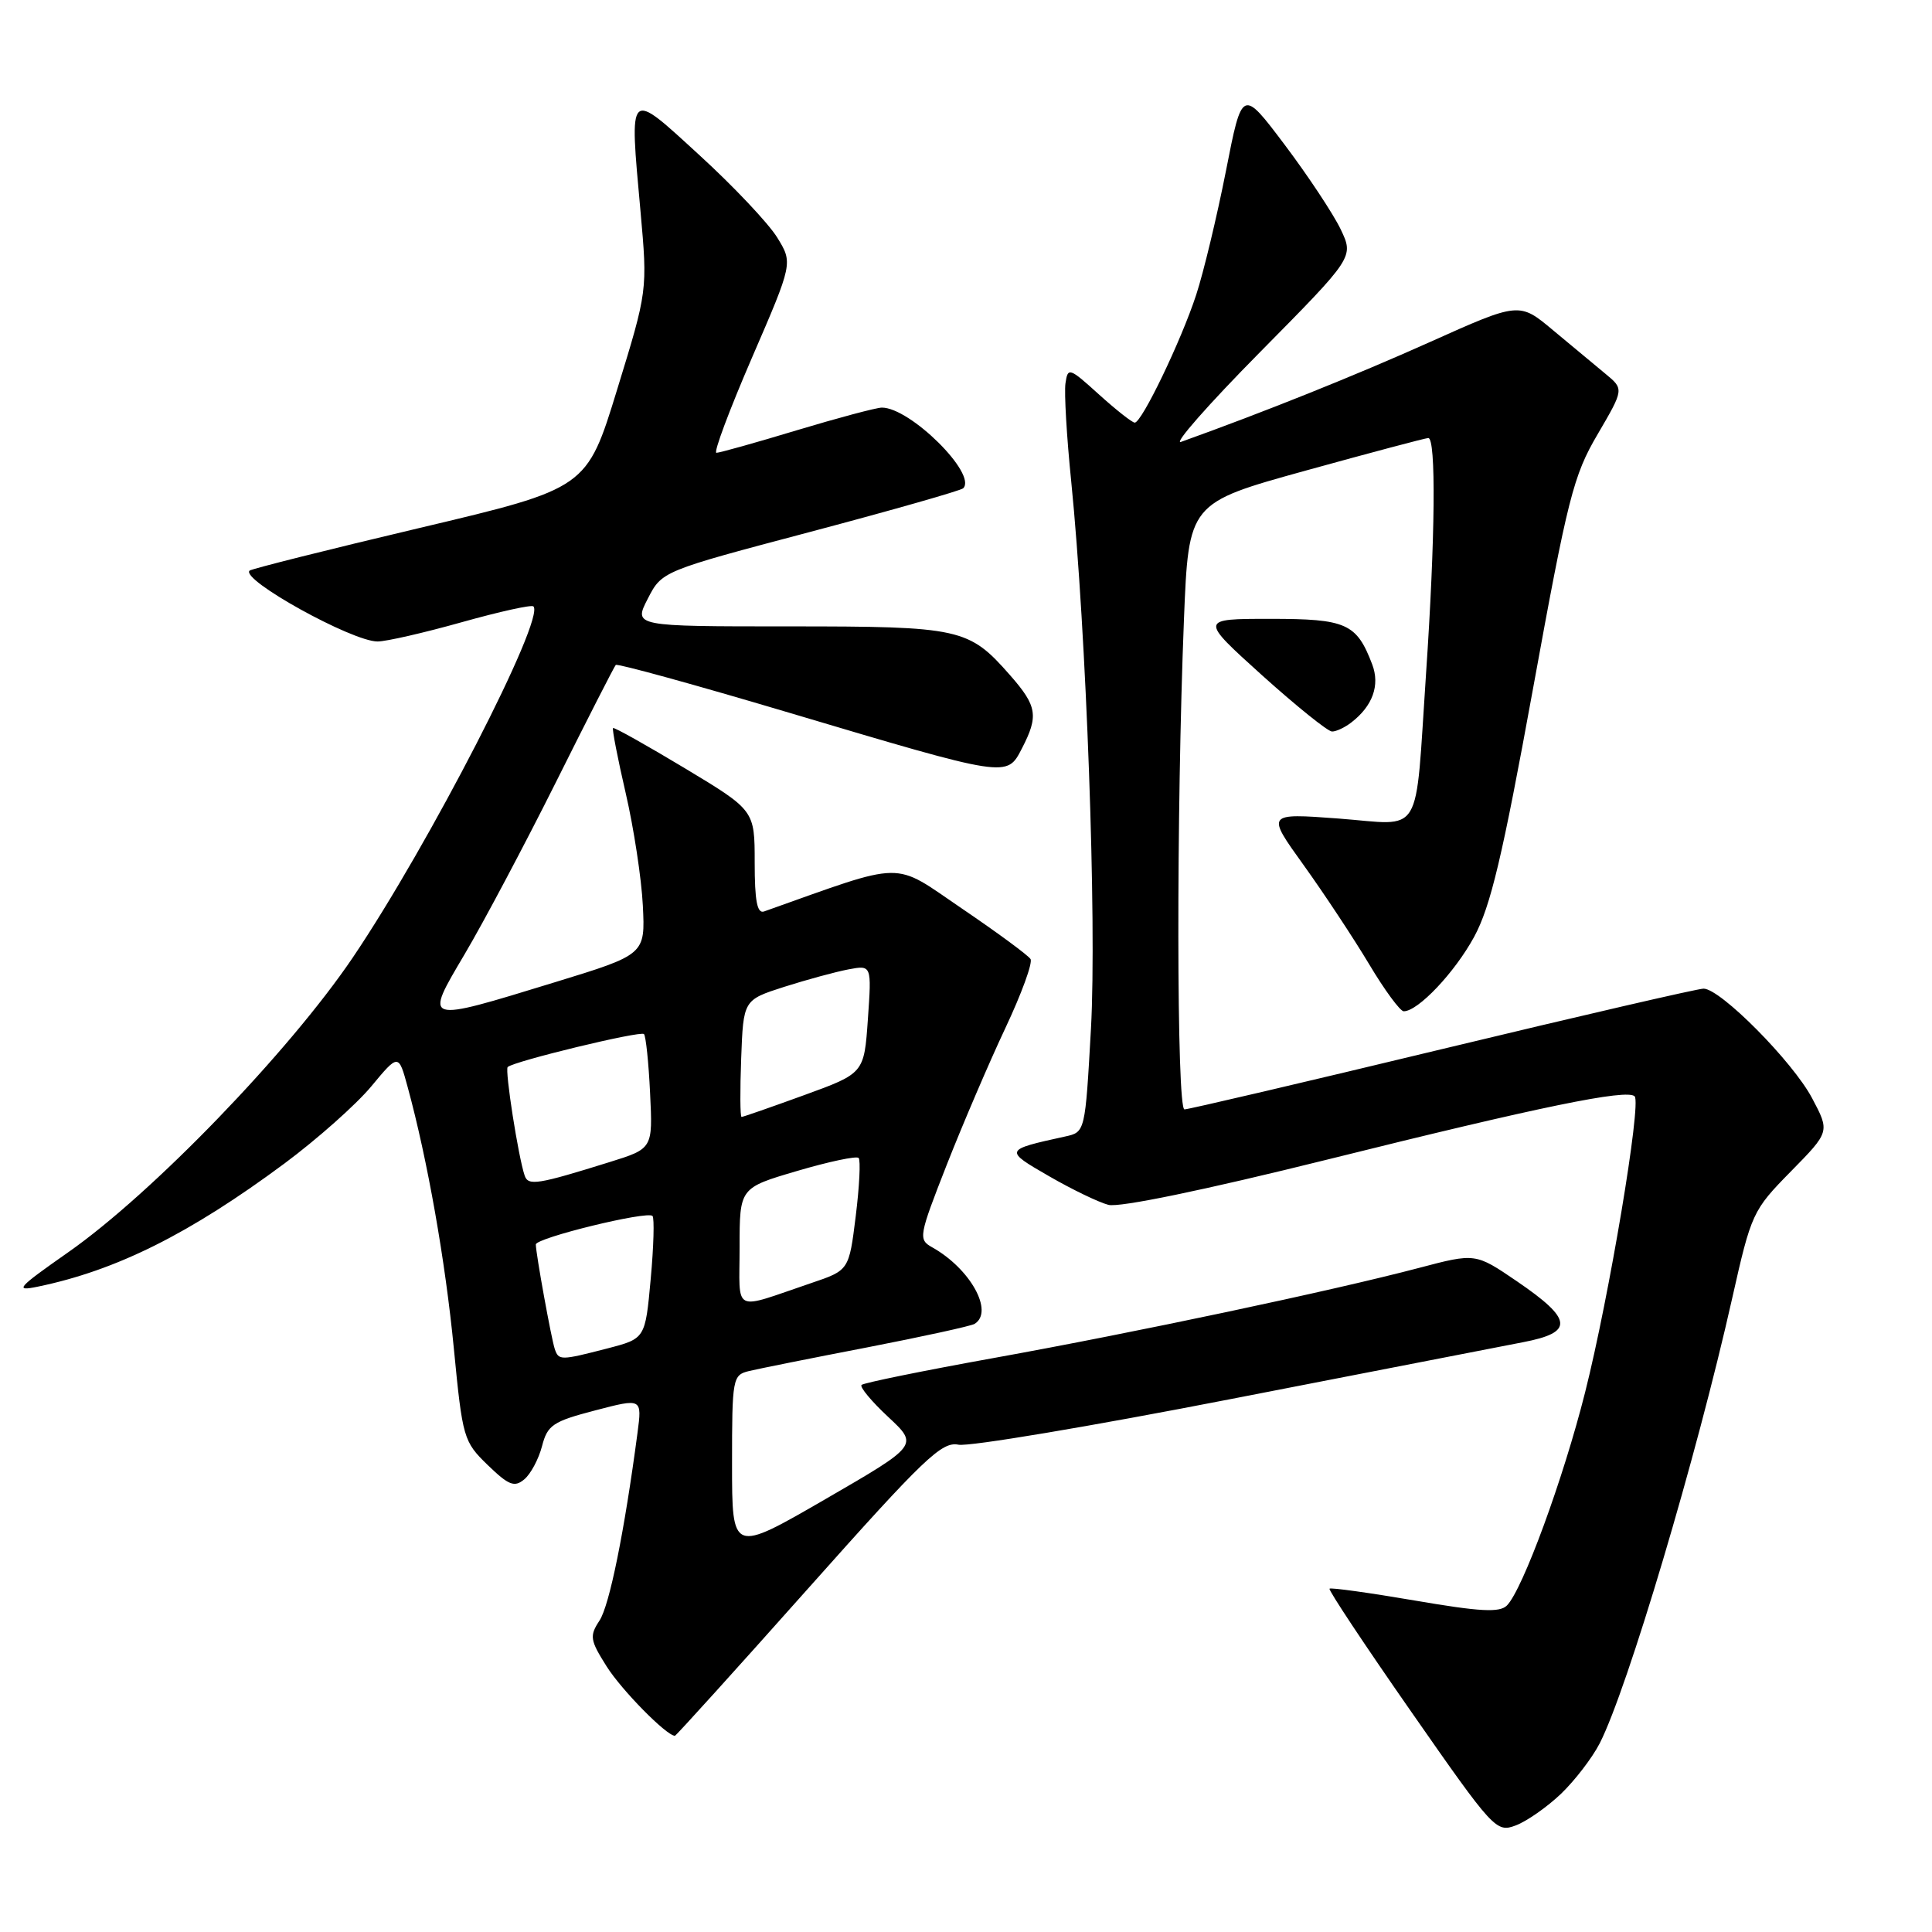 <?xml version="1.0" encoding="UTF-8" standalone="no"?>
<!DOCTYPE svg PUBLIC "-//W3C//DTD SVG 1.1//EN" "http://www.w3.org/Graphics/SVG/1.1/DTD/svg11.dtd" >
<svg xmlns="http://www.w3.org/2000/svg" xmlns:xlink="http://www.w3.org/1999/xlink" version="1.1" viewBox="0 0 256 256">
 <g >
 <path fill="currentColor"
d=" M 206.84 237.69 C 208.67 235.93 210.98 232.93 211.97 231.00 C 215.64 223.83 224.83 192.95 229.53 172.00 C 232.06 160.76 232.23 160.38 237.29 155.23 C 242.47 149.96 242.47 149.96 240.11 145.51 C 237.54 140.66 227.96 131.00 225.73 131.00 C 224.97 131.00 209.39 134.60 191.12 139.00 C 172.85 143.40 157.48 147.00 156.95 147.00 C 155.90 147.00 155.86 107.59 156.88 82.08 C 157.50 66.65 157.50 66.65 173.00 62.36 C 181.53 60.00 188.84 58.06 189.25 58.04 C 190.30 57.99 190.18 71.27 188.96 89.23 C 187.46 111.40 188.71 109.32 177.36 108.46 C 167.79 107.75 167.79 107.75 172.73 114.62 C 175.45 118.41 179.35 124.31 181.41 127.75 C 183.46 131.19 185.53 134.00 186.00 134.00 C 187.90 134.00 192.76 128.86 195.33 124.14 C 197.51 120.12 199.08 113.51 203.12 91.32 C 207.74 65.94 208.48 63.01 211.69 57.55 C 215.19 51.56 215.19 51.56 212.73 49.53 C 211.38 48.41 208.26 45.82 205.79 43.76 C 201.31 40.01 201.31 40.01 189.41 45.35 C 179.53 49.78 167.58 54.57 156.50 58.55 C 155.40 58.95 160.10 53.60 166.95 46.67 C 179.40 34.07 179.40 34.07 177.65 30.39 C 176.68 28.37 173.35 23.33 170.24 19.20 C 164.59 11.70 164.59 11.70 162.44 22.67 C 161.25 28.70 159.48 36.08 158.50 39.07 C 156.50 45.18 151.29 56.00 150.36 56.00 C 150.02 56.00 147.89 54.32 145.62 52.27 C 141.68 48.70 141.49 48.64 141.18 50.79 C 141.00 52.03 141.34 57.87 141.94 63.77 C 143.95 83.74 145.34 122.15 144.56 136.26 C 143.79 150.01 143.79 150.01 141.15 150.59 C 133.03 152.37 133.02 152.40 139.00 155.85 C 142.03 157.60 145.57 159.31 146.87 159.65 C 148.31 160.03 159.61 157.69 175.87 153.65 C 204.03 146.64 215.60 144.26 216.60 145.27 C 217.52 146.18 213.21 171.91 210.03 184.51 C 207.15 195.94 201.78 210.59 199.68 212.73 C 198.72 213.70 196.17 213.57 187.48 212.08 C 181.44 211.05 176.35 210.34 176.17 210.51 C 175.99 210.68 180.87 218.03 187.02 226.85 C 197.91 242.48 198.26 242.85 200.84 241.88 C 202.31 241.33 205.00 239.44 206.84 237.69 Z  M 107.10 210.46 C 122.46 193.21 124.79 190.98 127.00 191.43 C 128.38 191.71 144.57 188.99 163.00 185.40 C 181.43 181.81 198.89 178.41 201.81 177.85 C 208.59 176.55 208.42 174.84 200.99 169.77 C 195.50 166.03 195.50 166.03 188.00 168.01 C 176.54 171.03 150.40 176.57 131.58 179.96 C 122.27 181.64 114.43 183.24 114.16 183.51 C 113.89 183.78 115.48 185.69 117.69 187.75 C 121.71 191.50 121.71 191.50 109.36 198.65 C 97.00 205.80 97.00 205.80 97.00 194.01 C 97.00 182.61 97.07 182.20 99.25 181.67 C 100.49 181.37 107.52 179.96 114.89 178.54 C 122.25 177.11 128.66 175.71 129.14 175.42 C 131.74 173.81 128.57 168.10 123.51 165.27 C 121.66 164.23 121.74 163.81 125.45 154.34 C 127.58 148.93 131.07 140.78 133.21 136.24 C 135.35 131.70 136.86 127.58 136.55 127.08 C 136.25 126.59 132.15 123.57 127.45 120.38 C 118.13 114.05 120.27 114.02 101.25 120.77 C 100.33 121.10 100.00 119.40 100.00 114.29 C 100.00 107.37 100.00 107.37 90.75 101.80 C 85.66 98.74 81.38 96.34 81.23 96.47 C 81.09 96.60 81.84 100.48 82.91 105.10 C 83.98 109.72 85.00 116.42 85.18 119.99 C 85.50 126.48 85.50 126.48 73.50 130.16 C 55.97 135.53 56.16 135.59 61.60 126.38 C 64.08 122.19 69.51 111.95 73.67 103.63 C 77.82 95.31 81.39 88.32 81.59 88.11 C 81.79 87.89 92.10 90.73 104.50 94.42 C 133.67 103.10 133.40 103.06 135.41 99.17 C 137.64 94.86 137.43 93.56 133.85 89.48 C 128.36 83.23 127.33 83.00 104.53 83.00 C 83.95 83.00 83.95 83.00 85.83 79.34 C 87.71 75.68 87.71 75.68 107.39 70.47 C 118.22 67.60 127.33 65.00 127.63 64.70 C 129.51 62.82 120.58 53.98 116.84 54.01 C 116.10 54.02 111.04 55.37 105.59 57.01 C 100.14 58.66 95.34 60.00 94.93 60.00 C 94.52 60.00 96.64 54.34 99.63 47.42 C 105.07 34.85 105.07 34.85 102.97 31.45 C 101.81 29.58 97.19 24.68 92.68 20.56 C 83.15 11.83 83.39 11.60 84.87 28.00 C 85.81 38.50 85.81 38.50 81.78 51.60 C 77.76 64.71 77.76 64.71 55.63 69.95 C 43.46 72.83 33.31 75.38 33.07 75.61 C 31.85 76.80 46.64 85.00 50.03 85.00 C 51.17 85.00 56.19 83.85 61.17 82.45 C 66.16 81.05 70.44 80.10 70.68 80.35 C 72.28 81.94 56.83 111.96 46.74 126.89 C 38.28 139.39 20.17 158.15 9.00 165.96 C 2.29 170.66 1.87 171.14 5.00 170.49 C 15.41 168.34 25.11 163.50 37.69 154.17 C 42.01 150.96 47.18 146.37 49.18 143.97 C 52.81 139.60 52.81 139.60 54.02 144.05 C 56.65 153.69 59.01 167.07 60.14 178.71 C 61.29 190.55 61.42 191.02 64.62 194.12 C 67.40 196.81 68.16 197.11 69.46 196.03 C 70.31 195.33 71.37 193.35 71.82 191.63 C 72.54 188.83 73.25 188.35 78.85 186.89 C 85.08 185.26 85.08 185.26 84.47 189.88 C 82.74 202.96 80.76 212.71 79.44 214.73 C 78.09 216.78 78.18 217.32 80.39 220.82 C 82.37 223.96 88.32 230.00 89.43 230.00 C 89.58 230.00 97.53 221.21 107.10 210.46 Z  M 179.07 95.72 C 181.89 93.54 182.87 90.80 181.83 88.05 C 179.76 82.60 178.41 82.00 168.32 82.00 C 158.95 82.00 158.95 82.00 167.22 89.47 C 171.78 93.57 175.95 96.93 176.50 96.93 C 177.05 96.94 178.21 96.39 179.07 95.72 Z  M 73.51 178.75 C 73.05 177.38 71.00 166.08 71.00 164.90 C 71.00 164.03 85.76 160.42 86.46 161.12 C 86.72 161.39 86.62 165.15 86.22 169.49 C 85.50 177.37 85.50 177.37 80.50 178.67 C 74.27 180.28 74.03 180.28 73.51 178.75 Z  M 98.00 165.27 C 98.00 157.40 98.00 157.40 105.62 155.16 C 109.82 153.92 113.48 153.15 113.77 153.43 C 114.05 153.72 113.88 157.18 113.39 161.14 C 112.50 168.32 112.50 168.32 107.50 170.01 C 96.88 173.61 98.00 174.17 98.00 165.27 Z  M 69.52 155.77 C 68.68 153.32 66.88 141.79 67.27 141.39 C 68.04 140.63 84.89 136.55 85.33 137.02 C 85.58 137.29 85.95 140.81 86.14 144.85 C 86.50 152.20 86.50 152.20 80.75 153.99 C 71.23 156.96 69.99 157.16 69.52 155.77 Z  M 98.21 140.25 C 98.50 132.50 98.50 132.50 103.92 130.76 C 106.91 129.81 110.73 128.77 112.42 128.45 C 115.50 127.87 115.50 127.87 115.00 135.04 C 114.50 142.22 114.50 142.22 106.56 145.11 C 102.19 146.70 98.46 148.00 98.26 148.00 C 98.07 148.00 98.05 144.51 98.21 140.25 Z "/>
</g>
</svg>
